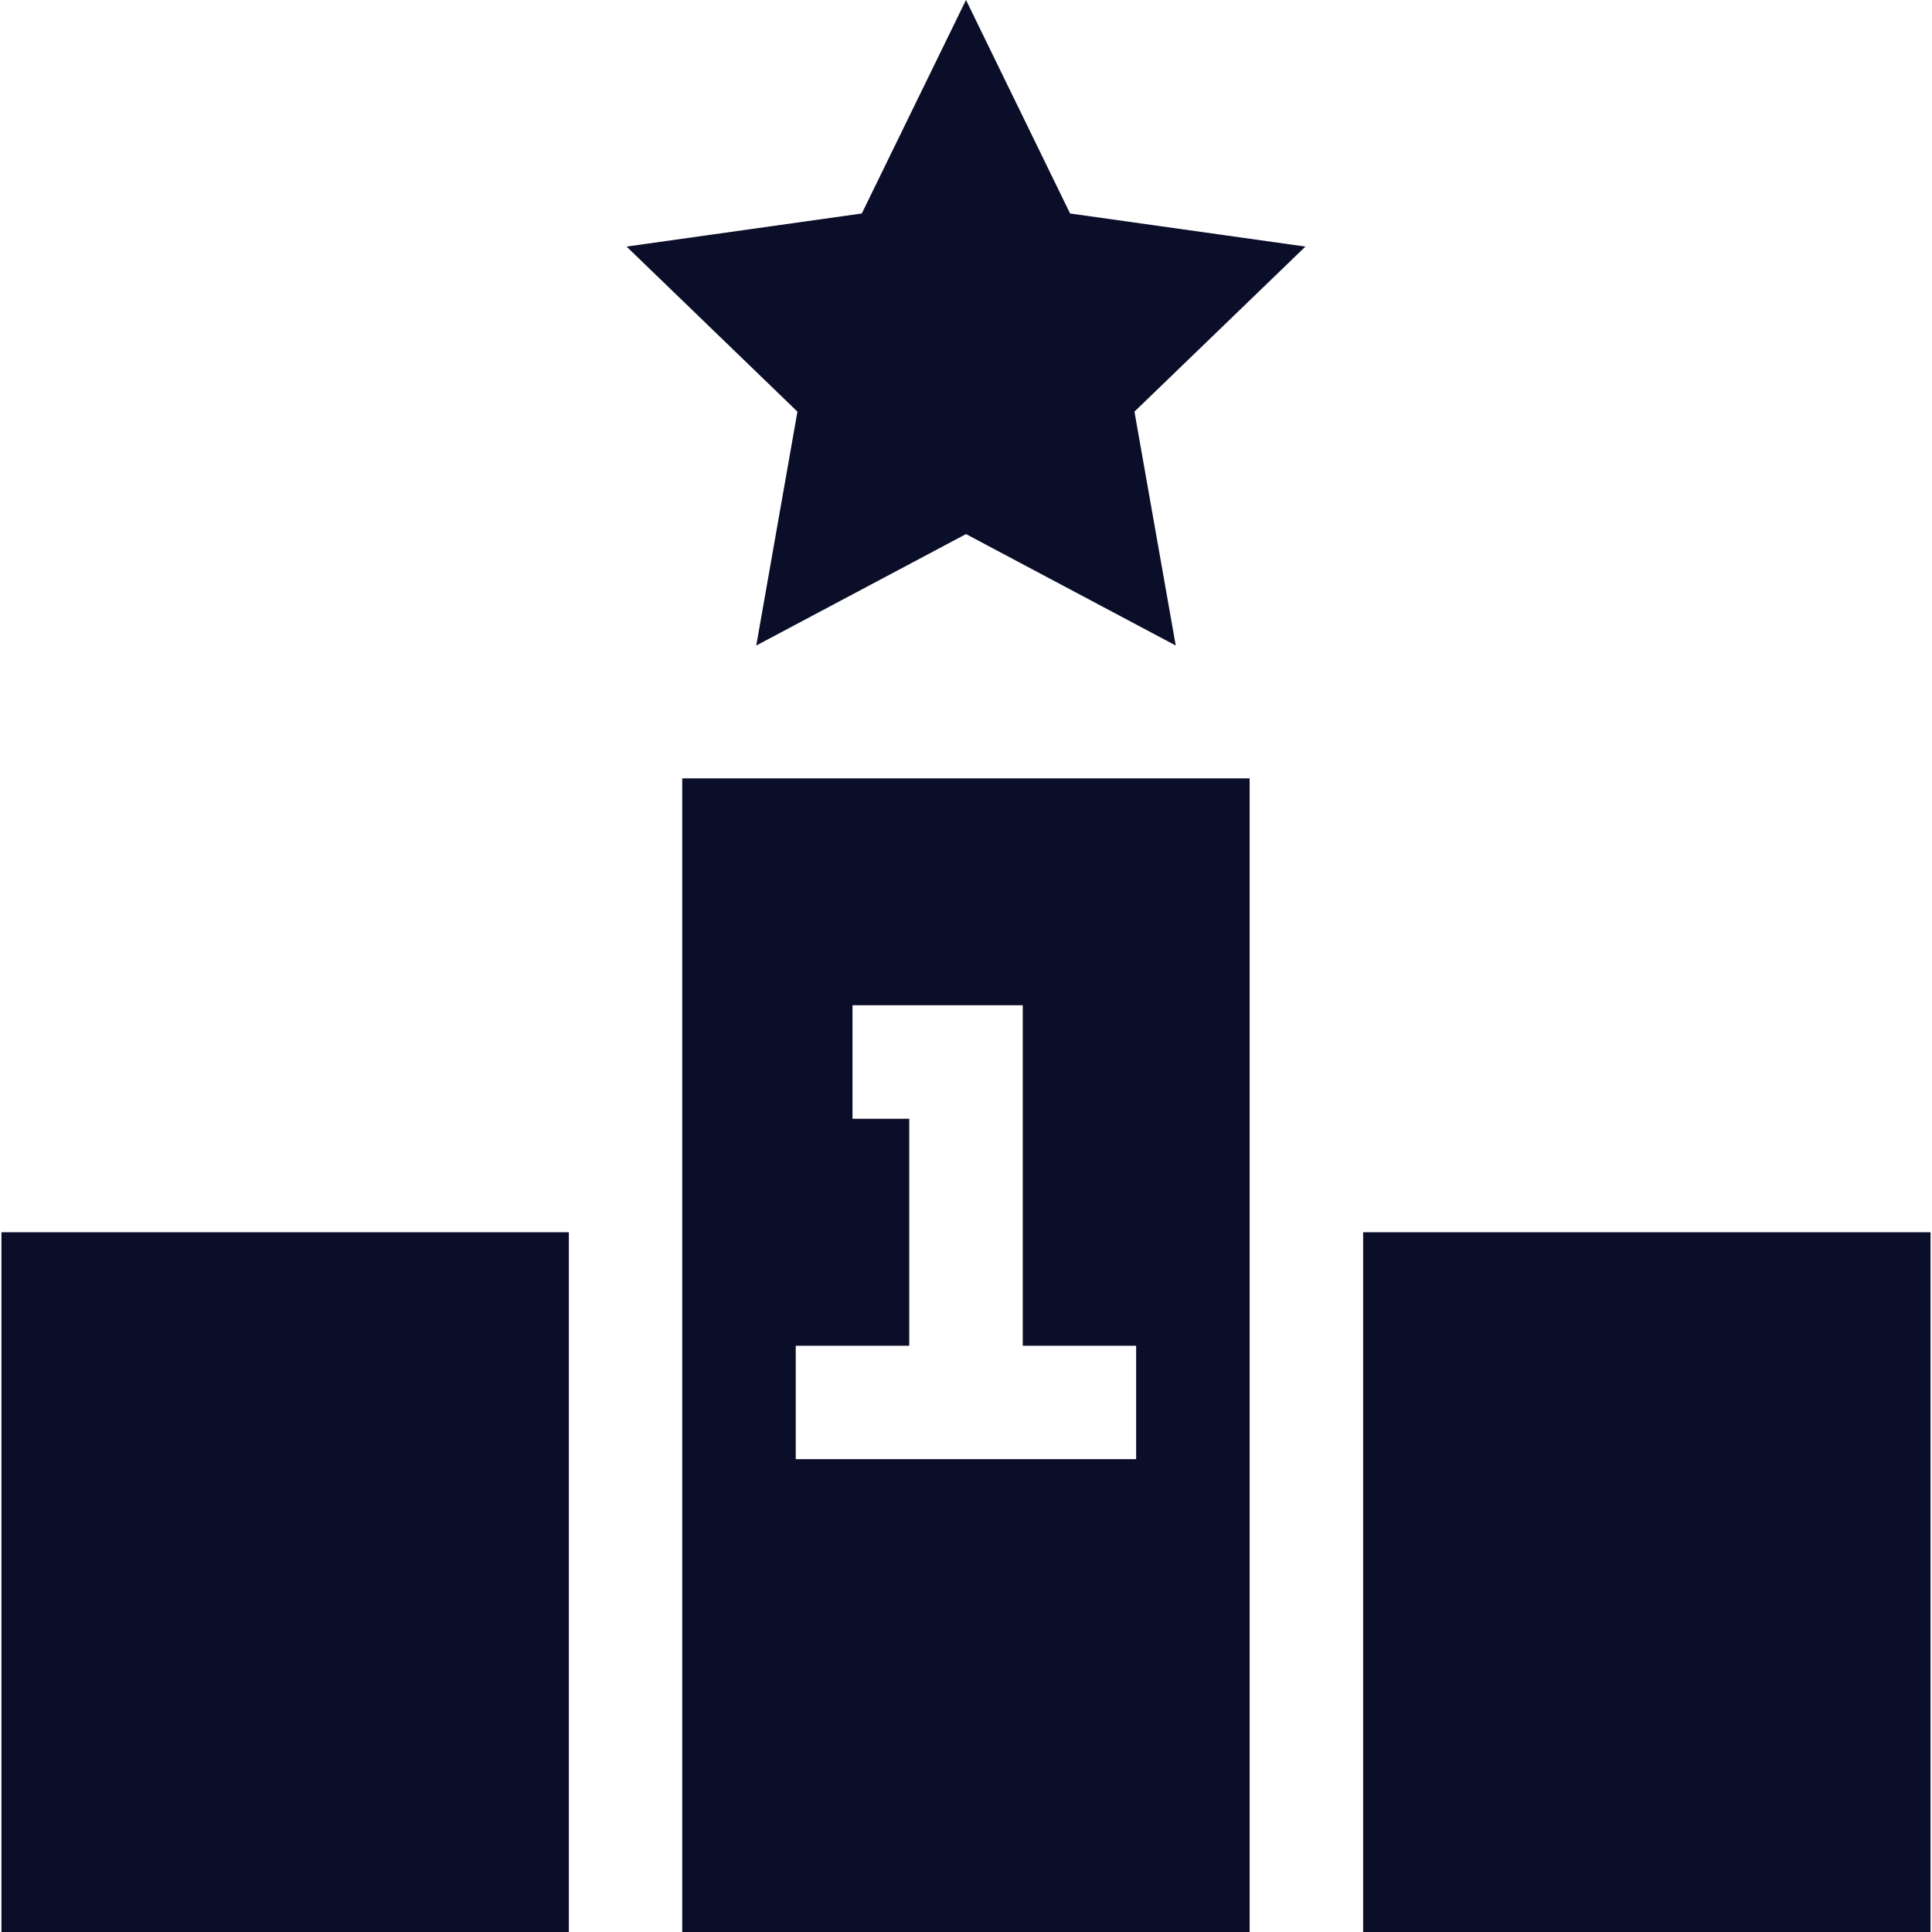<svg width="16" height="16" viewBox="0 0 16 16" fill="none" xmlns="http://www.w3.org/2000/svg">
<g clip-path="url(#clip0)">
<path d="M0.012 10.205H4.711V16H0.012V10.205Z" fill="#0B0E28"/>
<path d="M11.289 10.205H15.988V16H11.289V10.205Z" fill="#0B0E28"/>
<path d="M5.65 16H10.349C10.349 15.673 10.349 6.947 10.349 6.446H5.65V16ZM6.59 11.145H7.53V9.265H7.06V8.325H8.47V11.145H9.409V12.084H6.59V11.145Z" fill="#0B0E28"/>
<path d="M8 0L7.137 1.768L5.189 2.042L6.604 3.409L6.263 5.346L8 4.423L9.737 5.346L9.395 3.409L10.811 2.042L8.862 1.768L8 0Z" fill="#0B0E28"/>
</g>
<defs>
<clipPath id="clip0">
<rect width="16" height="16" fill="white"/>
</clipPath>
</defs>
</svg>
